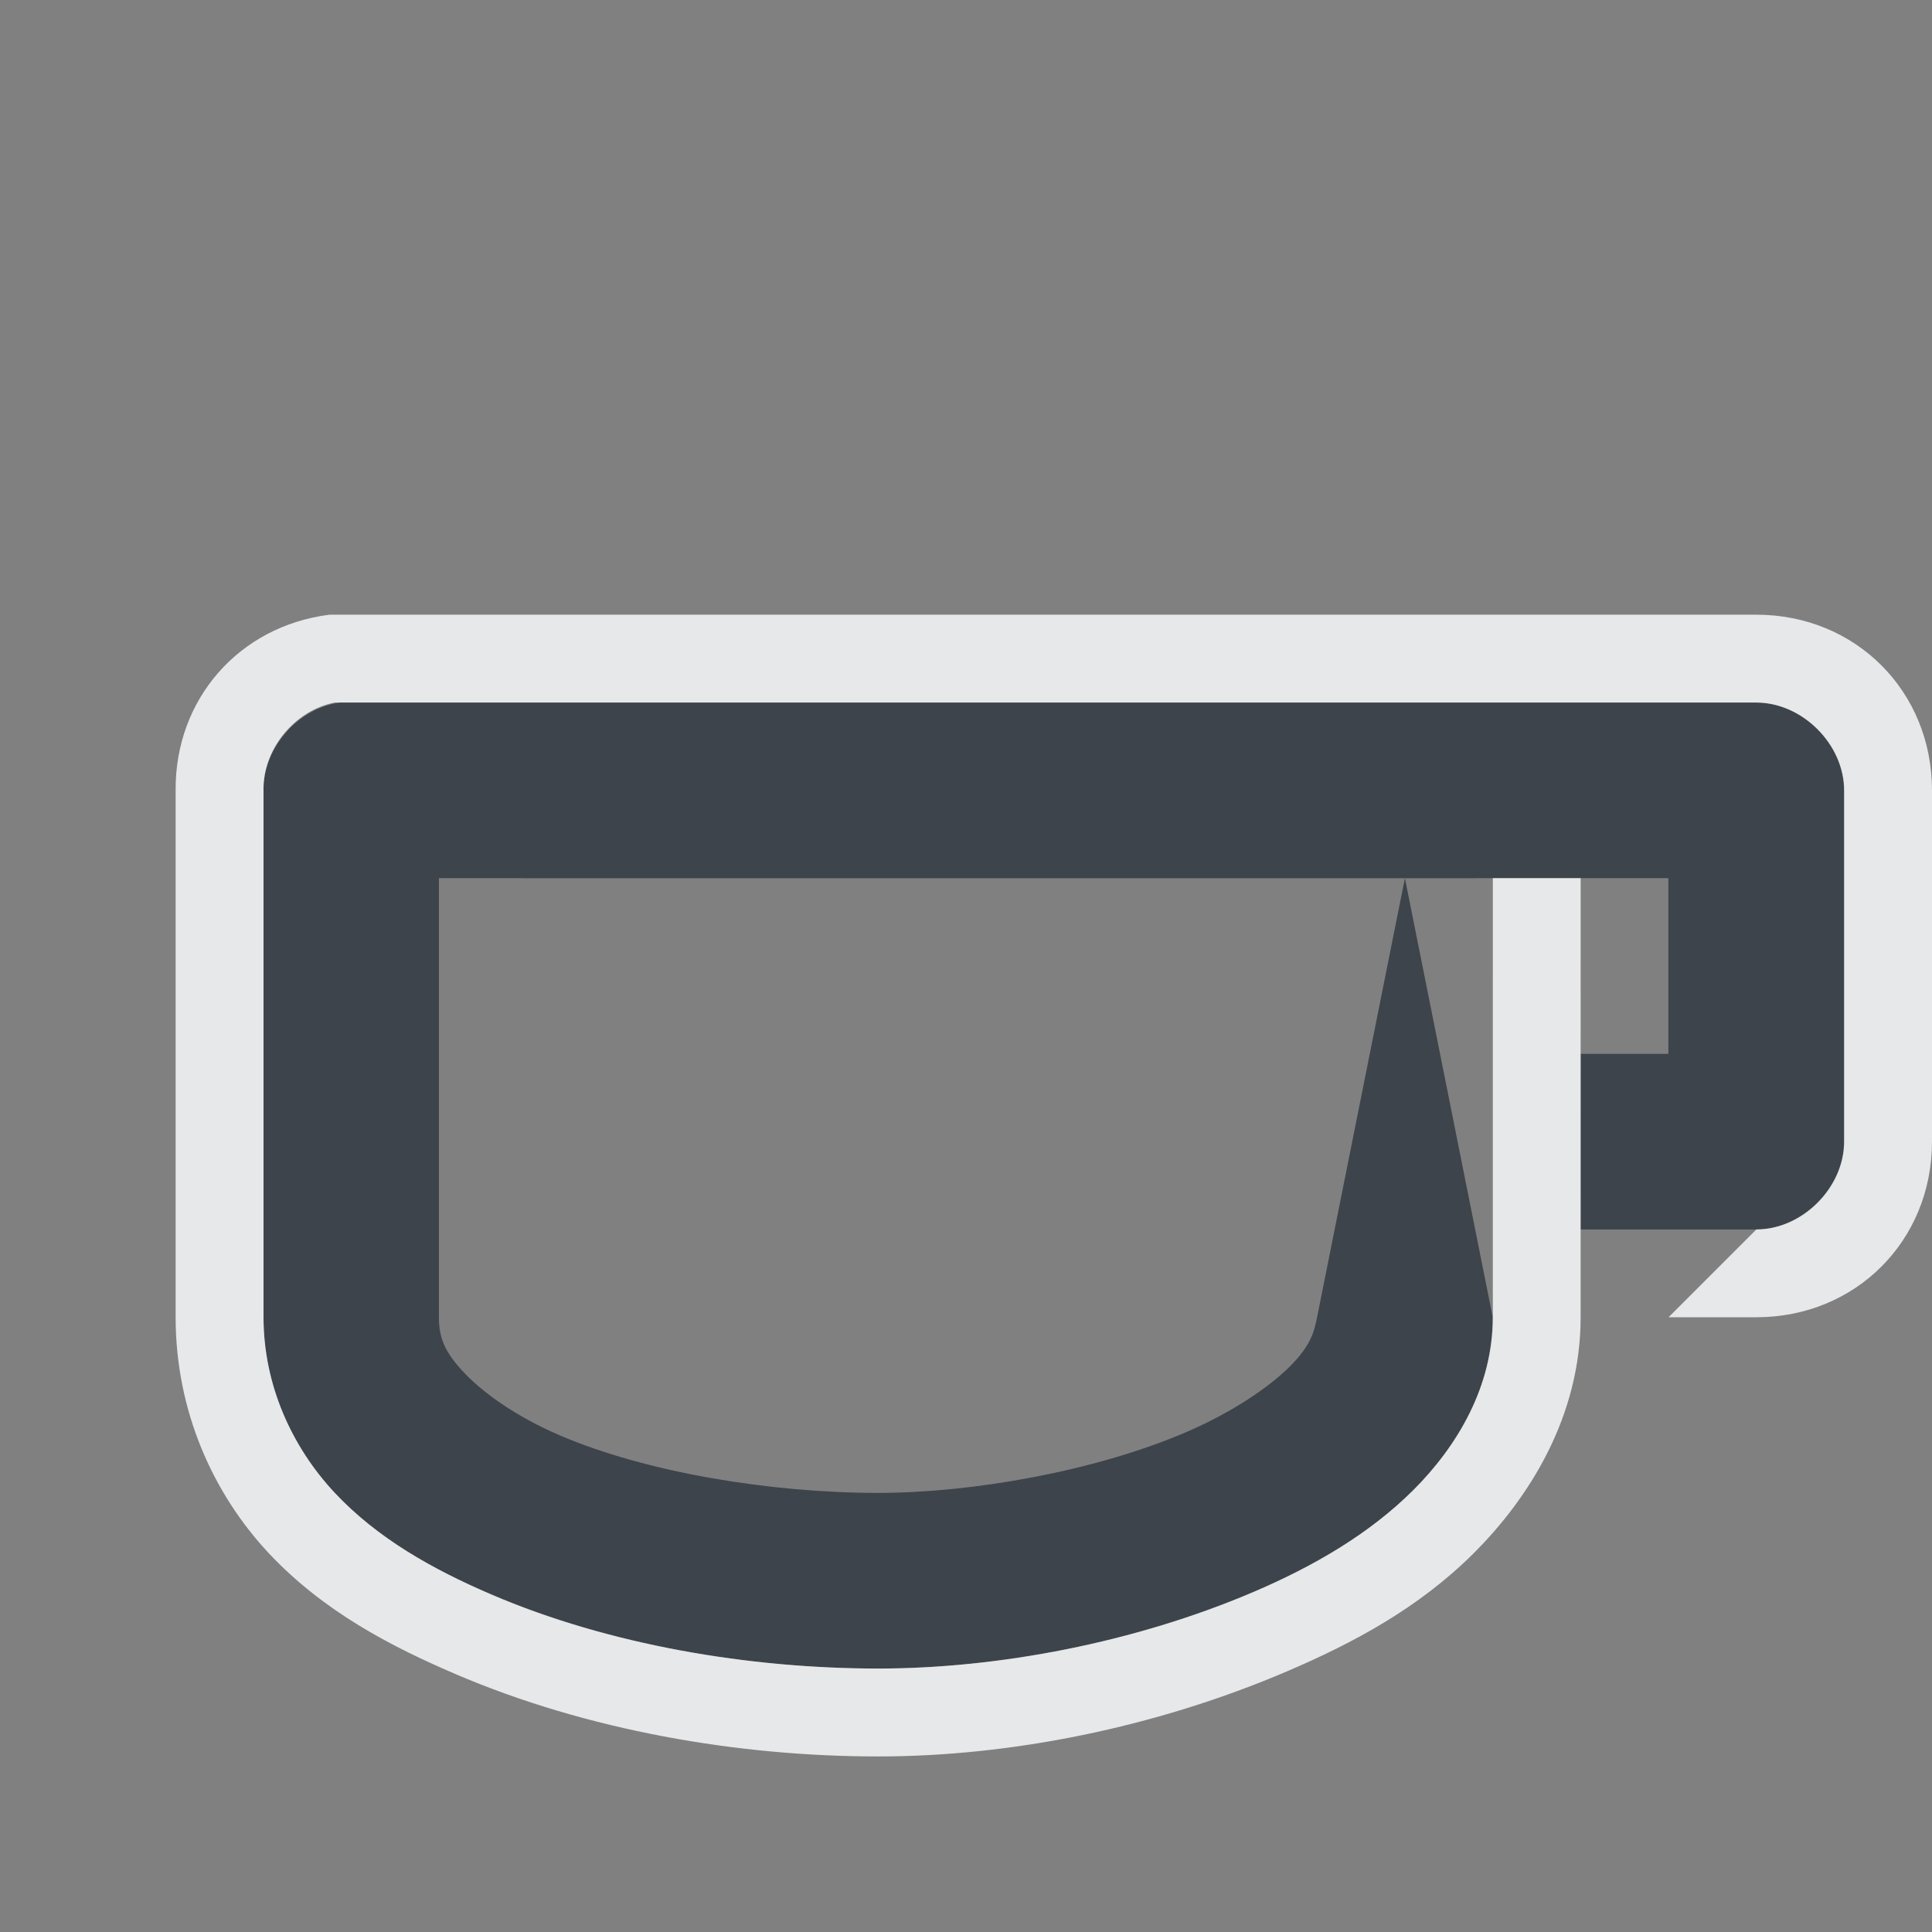 <?xml version="1.0" encoding="UTF-8" standalone="no"?>
<!-- Created with Inkscape (http://www.inkscape.org/) -->

<svg
   xmlns:dc="http://purl.org/dc/elements/1.1/"
   xmlns:cc="http://creativecommons.org/ns#"
   xmlns:rdf="http://www.w3.org/1999/02/22-rdf-syntax-ns#"
   xmlns:svg="http://www.w3.org/2000/svg"
   xmlns="http://www.w3.org/2000/svg"
   xmlns:sodipodi="http://sodipodi.sourceforge.net/DTD/sodipodi-0.dtd"
   xmlns:inkscape="http://www.inkscape.org/namespaces/inkscape"
   width="22"
   height="22"
   id="svg27665"
   version="1.1"
   inkscape:version="0.48.4 r9939"
   sodipodi:docname="caffeine-cup-empty.svg">
  <rect width="100%" height="100%" fill="#808080" stroke="none"/>
  <defs
     id="defs27667" />
  <sodipodi:namedview
     id="base"
     pagecolor="#cbcdd6"
     bordercolor="#666666"
     borderopacity="1.0"
     inkscape:pageopacity="1"
     inkscape:pageshadow="2"
     inkscape:zoom="22.627418"
     inkscape:cx="9.4223207"
     inkscape:cy="9.5060352"
     inkscape:document-units="px"
     inkscape:current-layer="layer1"
     showgrid="true"
     inkscape:window-width="1920"
     inkscape:window-height="1017"
     inkscape:window-x="-5"
     inkscape:window-y="26"
     inkscape:window-maximized="1"
     inkscape:snap-bbox="true"
     inkscape:bbox-paths="true"
     inkscape:bbox-nodes="true"
     inkscape:snap-bbox-edge-midpoints="true"
     inkscape:snap-bbox-midpoints="true"
     inkscape:object-paths="true"
     inkscape:snap-intersection-paths="true"
     inkscape:object-nodes="true"
     inkscape:snap-smooth-nodes="true"
     inkscape:snap-midpoints="true"
     inkscape:snap-object-midpoints="true"
     inkscape:snap-center="true"
     inkscape:snap-global="true"
     showguides="true"
     inkscape:guide-bbox="true"
     fit-margin-top="0"
     fit-margin-left="0"
     fit-margin-right="0"
     fit-margin-bottom="0"
     inkscape:showpageshadow="false">
    <inkscape:grid
       type="xygrid"
       id="grid3070"
       empspacing="5"
       visible="true"
       enabled="true"
       snapvisiblegridlinesonly="true"
       originx="-48px"
       originy="-0px" />
  </sodipodi:namedview>
  <g
     inkscape:label="Camada 1"
     inkscape:groupmode="layer"
     id="layer1"
     transform="translate(3316.417,-2094.719)">
    <path
       style="font-size:medium;font-style:normal;font-variant:normal;font-weight:normal;font-stretch:normal;text-indent:0;text-align:start;text-decoration:none;line-height:normal;letter-spacing:normal;word-spacing:normal;text-transform:none;direction:ltr;block-progression:tb;writing-mode:lr-tb;text-anchor:start;baseline-shift:baseline;color:#000000;fill:#27303a;fill-opacity:0.753;fill-rule:nonzero;stroke:none;stroke-width:1.2;marker:none;visibility:visible;display:inline;overflow:visible;enable-background:accumulate;font-family:Sans;-inkscape-font-specification:Sans"
       d="m -3312.542,2102.719 c -0.481,0.061 -0.879,0.516 -0.875,1 l 0,4 0,1 0,1 c 0,0.776 0.328,1.484 0.812,2 0.485,0.516 1.111,0.869 1.781,1.156 1.339,0.575 2.938,0.844 4.406,0.844 1.366,0 2.926,-0.295 4.281,-0.875 0.678,-0.29 1.31,-0.656 1.812,-1.156 0.502,-0.5 0.906,-1.18 0.906,-1.969 l -1,-5 -1,5 c -0.033,0.164 -0.07,0.321 -0.312,0.562 -0.242,0.241 -0.67,0.529 -1.188,0.75 -1.036,0.443 -2.432,0.688 -3.5,0.688 -1.222,0 -2.637,-0.232 -3.625,-0.656 -0.494,-0.212 -0.874,-0.484 -1.094,-0.719 -0.22,-0.234 -0.281,-0.398 -0.281,-0.625 l 0,-1 0,-1 0,-3 10,3e-4 2,-3e-4 2,0 0,2 -1,0 0,2 1,0 1,0 c 0.524,-1e-4 1,-0.476 1,-1 l 0,-4 c -10e-5,-0.524 -0.476,-1 -1,-1 l -16,0 c -0.042,0 -0.083,0 -0.125,0 z"
       id="path3879"
       inkscape:connector-curvature="0"
       sodipodi:nodetypes="ccccsccscsccsccsccscccccccccccccccc" />
    <path
       style="font-size:medium;font-style:normal;font-variant:normal;font-weight:normal;font-stretch:normal;text-indent:0;text-align:start;text-decoration:none;line-height:normal;letter-spacing:normal;word-spacing:normal;text-transform:none;direction:ltr;block-progression:tb;writing-mode:lr-tb;text-anchor:start;baseline-shift:baseline;color:#000000;fill:#f1f3f5;fill-opacity:0.903;fill-rule:nonzero;stroke:none;stroke-width:2;marker:none;visibility:visible;display:inline;overflow:visible;enable-background:accumulate;font-family:Sans;-inkscape-font-specification:Sans"
       d="m -3312.667,2101.719 c -1.029,0.13 -1.758,0.963 -1.75,2 l 0,4 0,1 0,1 c 0,1.058 0.42,2.003 1.062,2.688 0.624,0.664 1.391,1.06 2.125,1.375 1.5,0.643 3.222,0.938 4.812,0.938 1.51,0 3.159,-0.329 4.656,-0.969 0.751,-0.321 1.498,-0.719 2.125,-1.344 0.633,-0.631 1.219,-1.558 1.219,-2.688 l 0,-1 3e-4,-4 -1,0 -3e-4,5 c 0,0.789 -0.404,1.468 -0.906,1.969 -0.502,0.5 -1.135,0.866 -1.812,1.156 -1.356,0.58 -2.915,0.875 -4.281,0.875 -1.468,0 -3.067,-0.269 -4.406,-0.844 -0.67,-0.287 -1.297,-0.64 -1.781,-1.156 -0.484,-0.516 -0.812,-1.224 -0.812,-2 l 0,-1 0,-1 0,-4 c -0.01,-0.467 0.354,-0.912 0.812,-1 0.021,-7e-4 0.042,-7e-4 0.062,0 0.042,0 0.083,0 0.125,0 l 16,0 c 0.524,10e-5 1,0.476 1,1 l 0,4 c -10e-5,0.524 -0.476,1 -1,1 l -1,1 1,-3e-4 c 1.13,-2e-4 2,-0.87 2,-2 l 0,-4 c -2e-4,-1.13 -0.87,-2 -2,-2 l -15.938,0 c -0.021,0 -0.043,6e-4 -0.062,0 l -0.188,0 -0.031,0 z"
       id="path3879-9-3"
       inkscape:connector-curvature="0"
       sodipodi:nodetypes="ccccsccscccccccscsccscccccccccccccccscccc" />
  </g>
</svg>
